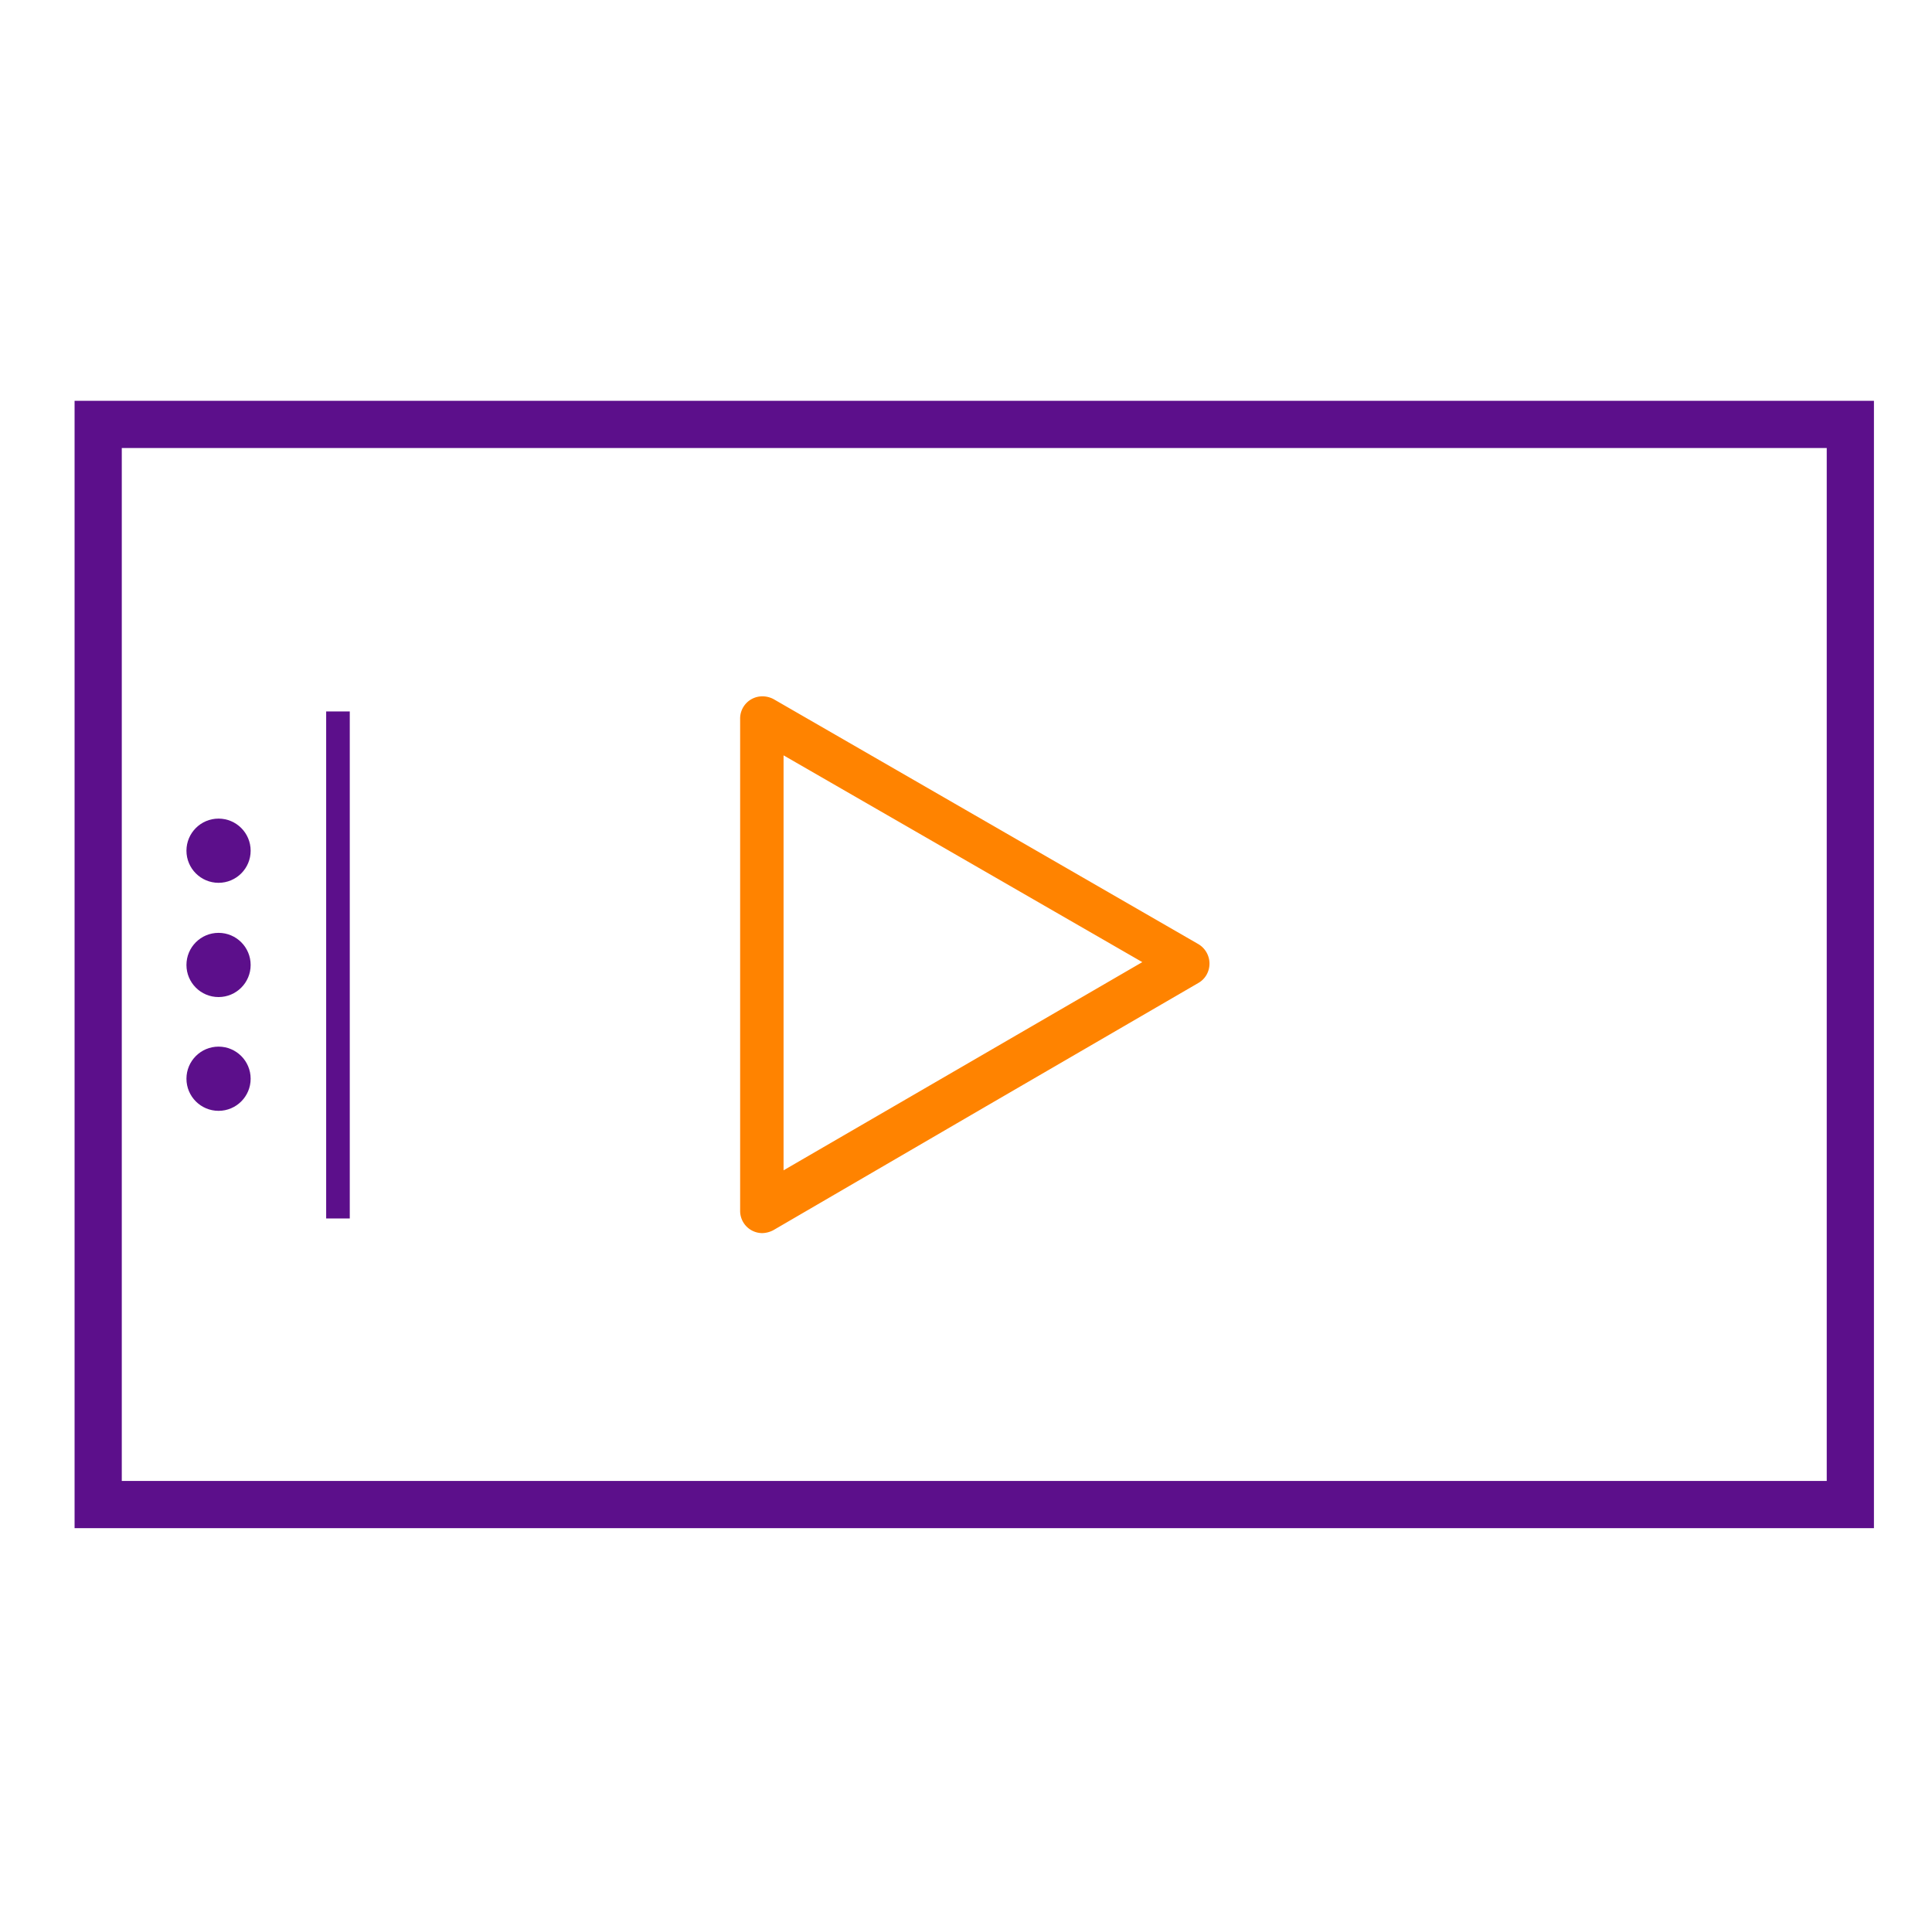 <svg id="Layer_1" data-name="Layer 1" xmlns="http://www.w3.org/2000/svg" viewBox="0 0 40.93 40.74"><defs><style>.cls-1,.cls-4{fill:none;stroke:#5c0f8b;stroke-miterlimit:10;}.cls-2{fill:#ff8300;}.cls-3{fill:#5c0f8b;}.cls-4{stroke-width:0.5px;}</style></defs><rect class="cls-1" x="2.08" y="8.99" width="37.12" height="22.88"/><path class="cls-2" d="M16.15,26.12a.47.47,0,0,1-.47-.47l0-10.42a.47.47,0,0,1,.47-.48.5.5,0,0,1,.24.06l9,5.19a.48.48,0,0,1,.17.65.46.46,0,0,1-.17.17l-4.51,2.62h0l-4.5,2.62A.53.53,0,0,1,16.15,26.12ZM16.6,16l0,8.79,7.6-4.41Zm4,7Z"/><circle class="cls-3" cx="4.63" cy="22.85" r="0.68"/><circle class="cls-3" cx="4.63" cy="20.44" r="0.68"/><circle class="cls-3" cx="4.63" cy="18.02" r="0.68"/><line class="cls-4" x1="7.16" y1="15.07" x2="7.16" y2="25.81"/></svg>